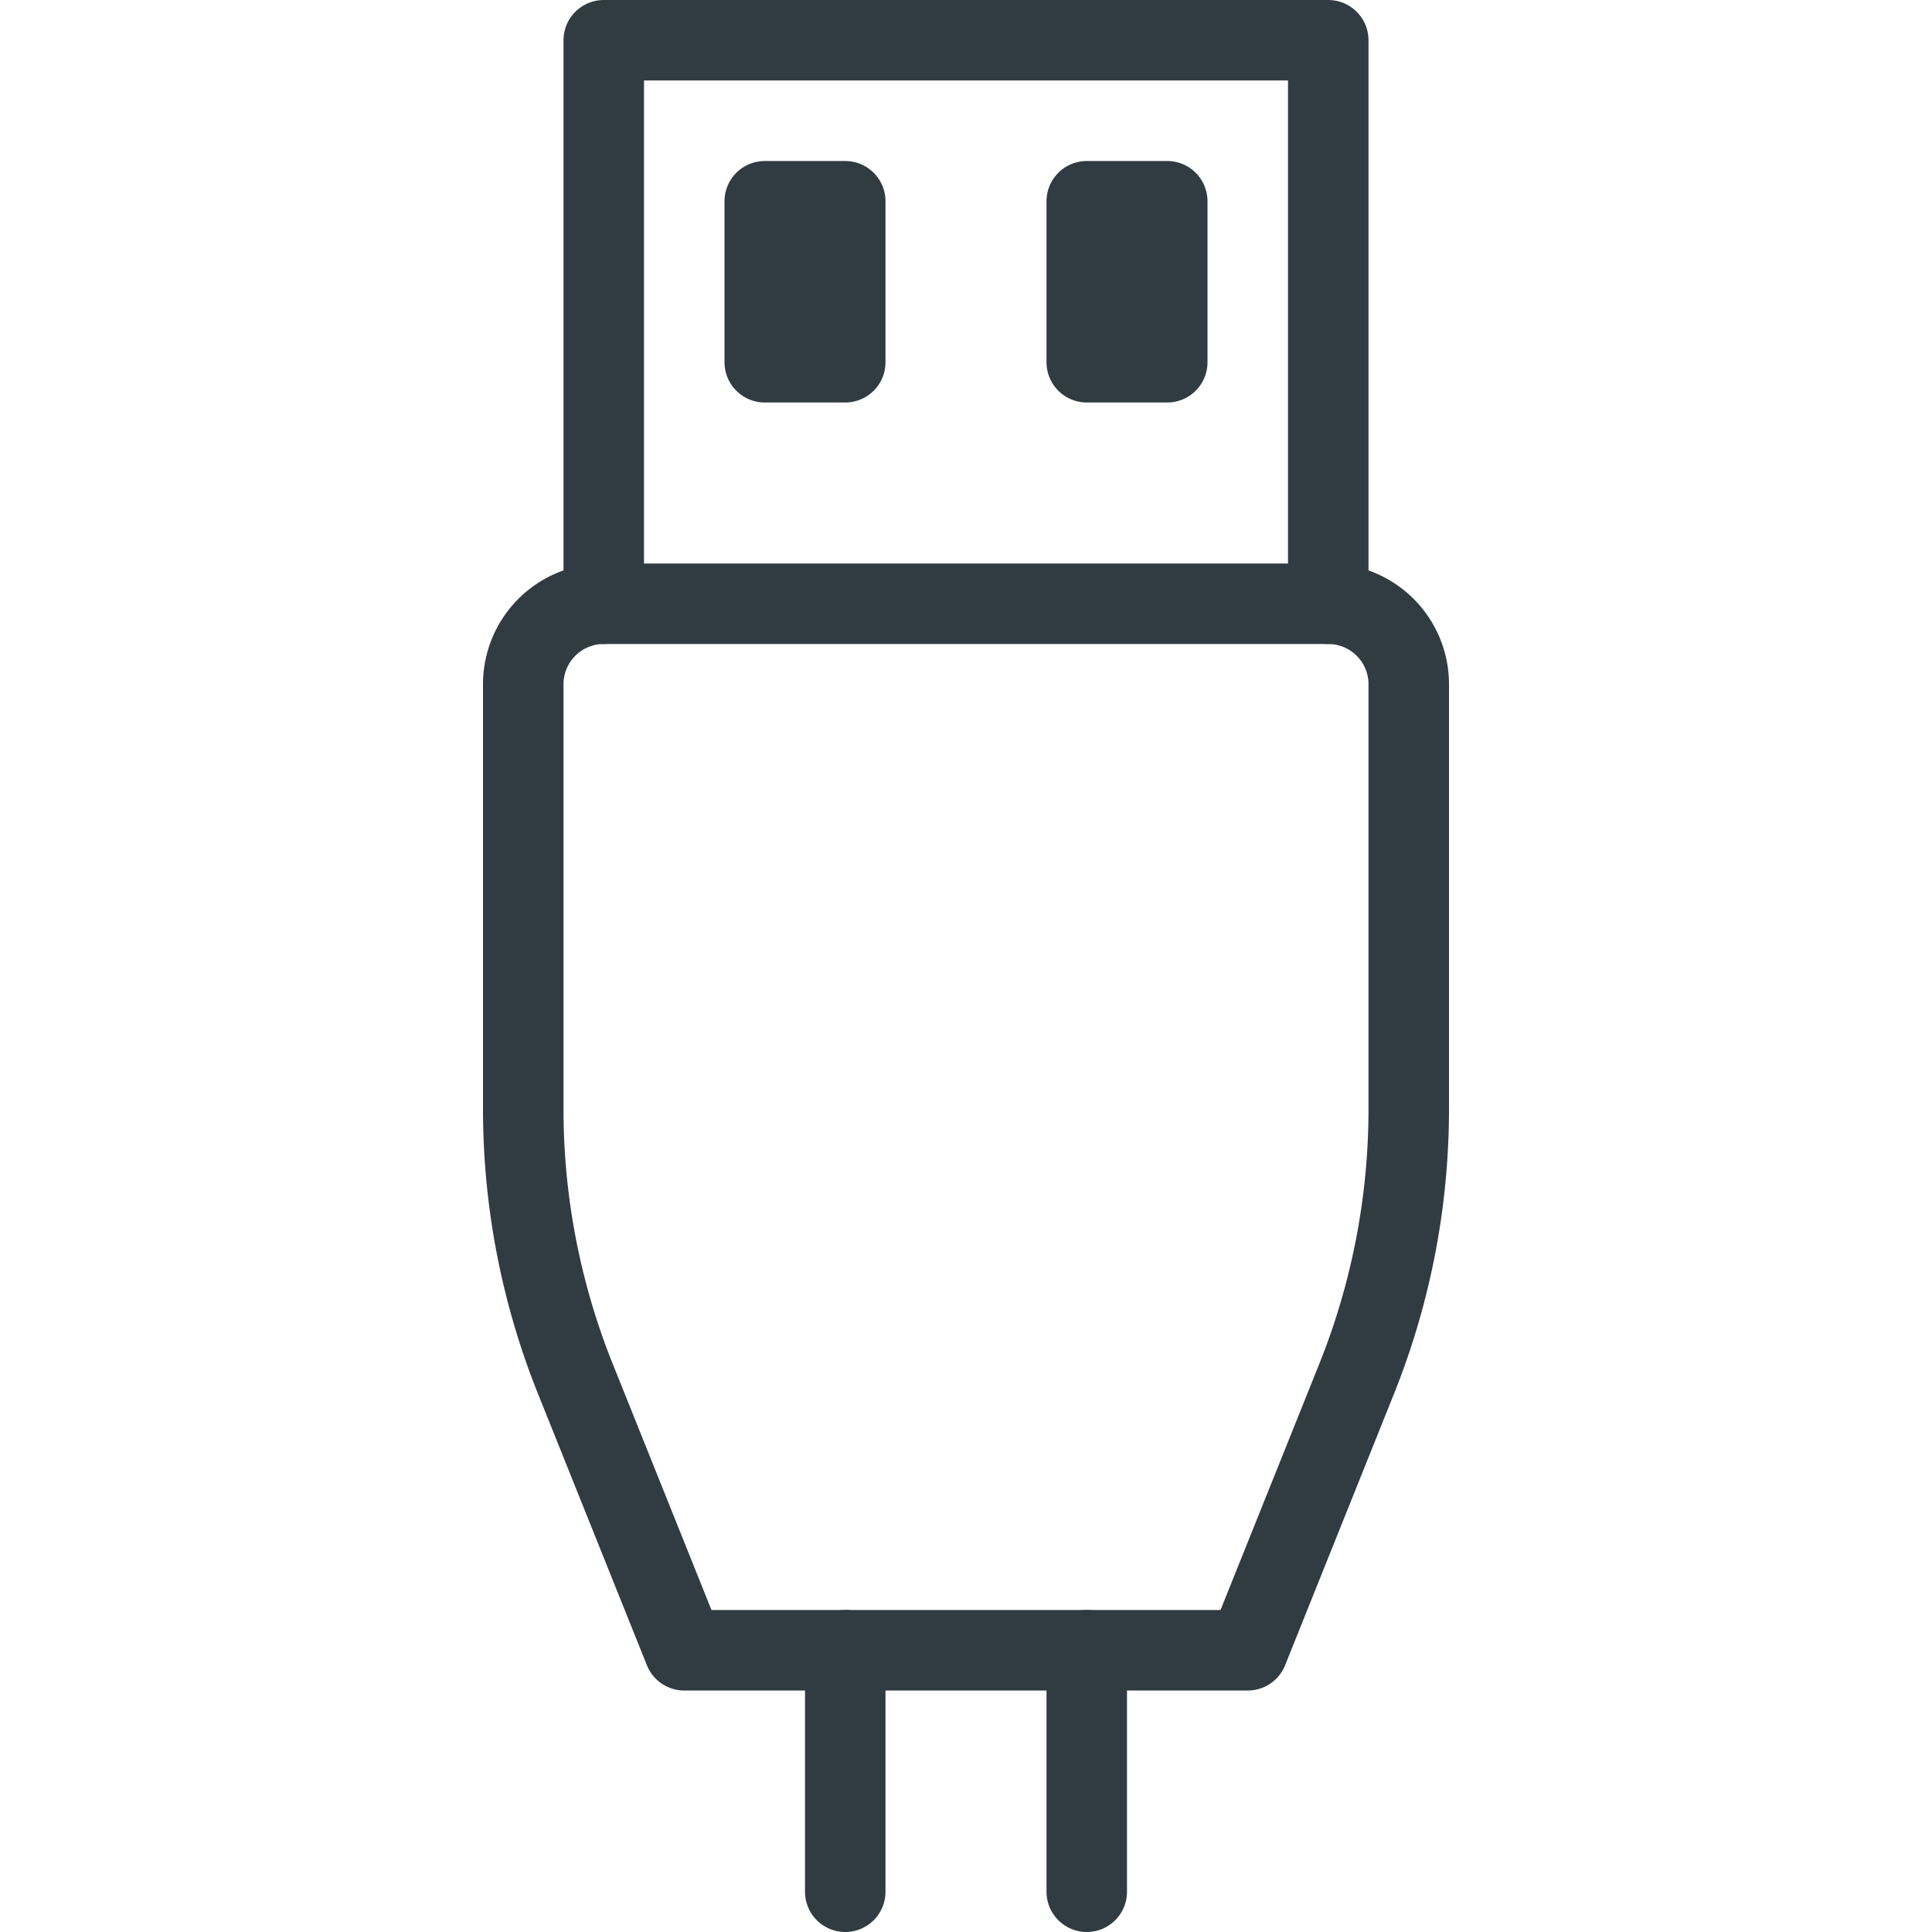 <svg xmlns="http://www.w3.org/2000/svg" viewBox="0 0 24 24">
  <title>USB Cable</title>
  <g id="USB_Cable" data-name="USB Cable">
    <g>
      <path id="_Path_" data-name="&lt;Path&gt;" d="M7.5,7.5a1,1,0,0,0-1,1v5.27a9,9,0,0,0,.64,3.34L8.5,20.5h7l1.36-3.39a9,9,0,0,0,.64-3.34V8.5a1,1,0,0,0-1-1" style="fill: none;stroke: #303c42;stroke-linecap: round;stroke-linejoin: round"/>
      <line id="_Path_2" data-name="&lt;Path&gt;" x1="10.5" y1="20.5" x2="10.5" y2="23.5" style="fill: none;stroke: #303c42;stroke-linecap: round;stroke-linejoin: round"/>
      <line id="_Path_3" data-name="&lt;Path&gt;" x1="13.5" y1="20.5" x2="13.5" y2="23.5" style="fill: none;stroke: #303c42;stroke-linecap: round;stroke-linejoin: round"/>
      <rect id="_Rectangle_" data-name="&lt;Rectangle&gt;" x="7.5" y="0.5" width="9" height="7" style="fill: none;stroke: #303c42;stroke-linecap: round;stroke-linejoin: round"/>
      <rect id="_Rectangle_2" data-name="&lt;Rectangle&gt;" x="9.5" y="2.5" width="1" height="2" style="fill: none;stroke: #303c42;stroke-linecap: round;stroke-linejoin: round"/>
      <rect id="_Rectangle_3" data-name="&lt;Rectangle&gt;" x="13.5" y="2.5" width="1" height="2" style="fill: none;stroke: #303c42;stroke-linecap: round;stroke-linejoin: round"/>
    </g>
  </g>
</svg>
